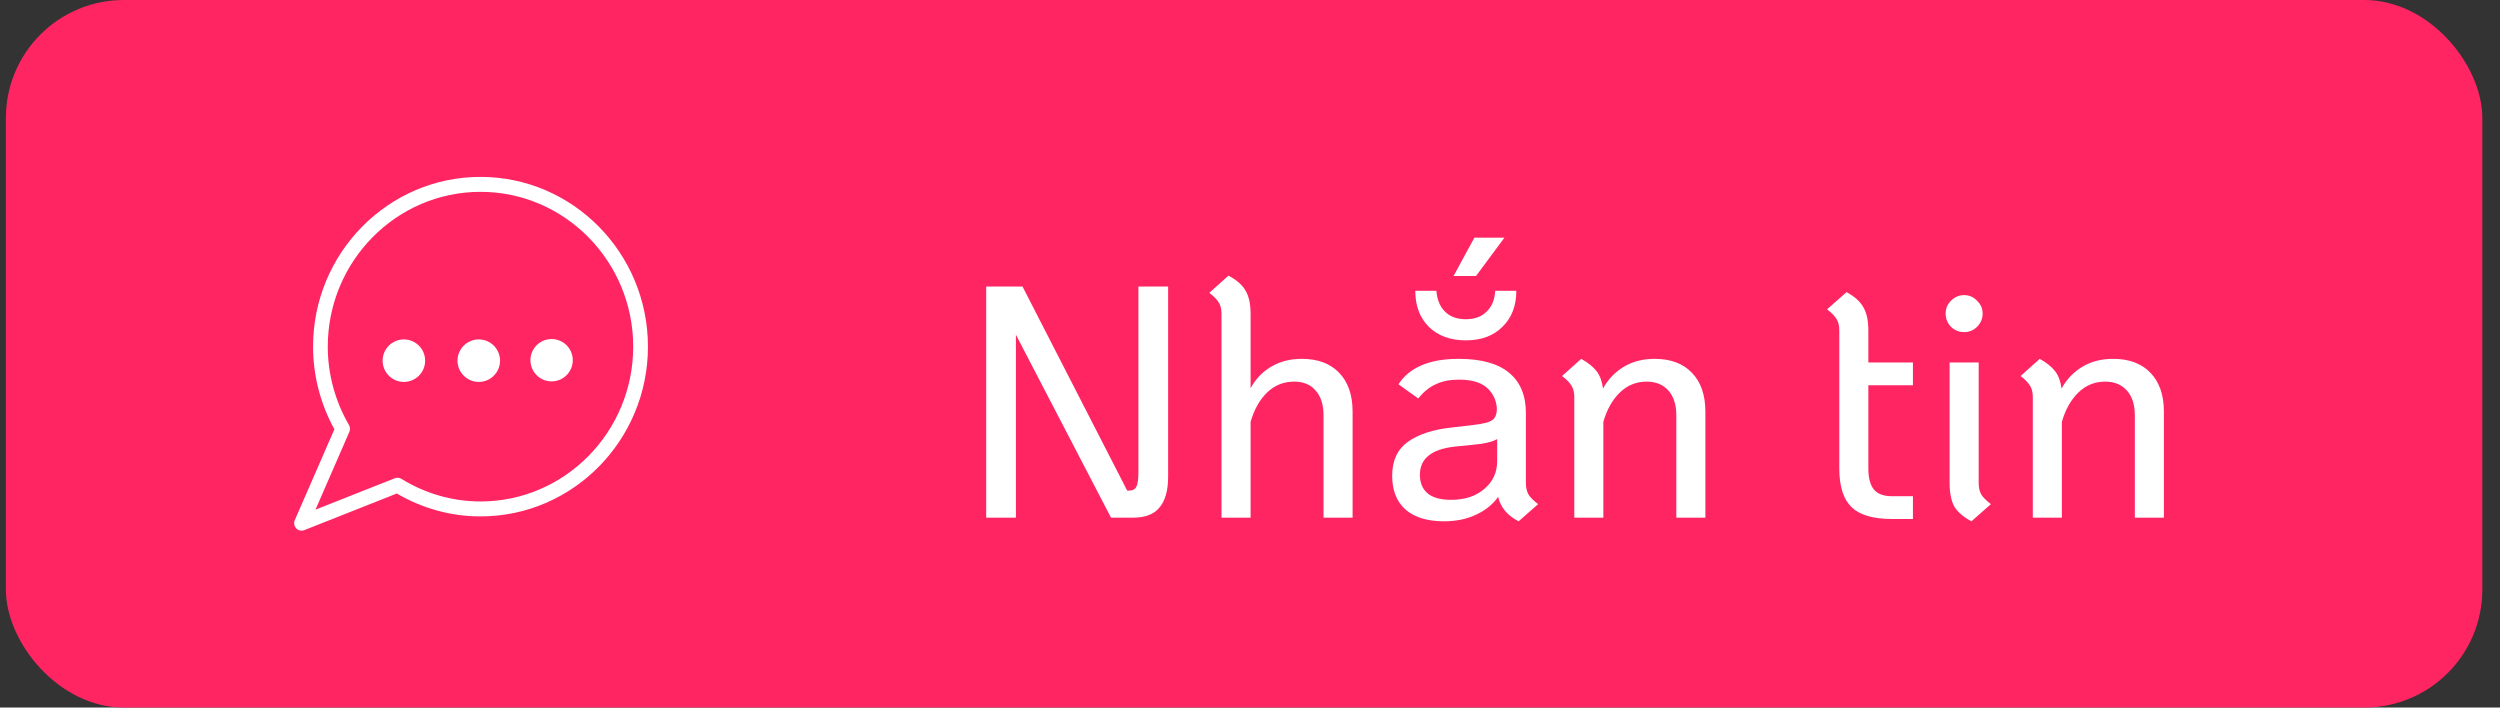 <svg width="106" height="30" viewBox="0 0 106 30" fill="none" xmlns="http://www.w3.org/2000/svg">
<rect x="0" y="0" width="106" height="30" fill="#333333" stroke="none"/>
<rect x="0.25" width="105" height="30" rx="5" fill="#FF2462"/>
<path d="M49.529 12.149V20.213C49.529 20.792 49.408 21.226 49.165 21.515C48.932 21.805 48.559 21.949 48.045 21.949H47.107L43.075 14.193V21.949H41.815V12.149H43.355L47.793 20.801H47.877C48.027 20.801 48.129 20.745 48.185 20.633C48.241 20.521 48.269 20.316 48.269 20.017V12.149H49.529ZM55.194 15.215C55.876 15.215 56.403 15.411 56.776 15.803C57.159 16.195 57.35 16.746 57.35 17.455V21.949H56.118V17.609C56.118 17.161 56.007 16.811 55.782 16.559C55.568 16.307 55.264 16.181 54.873 16.181C54.425 16.181 54.042 16.335 53.724 16.643C53.407 16.951 53.174 17.367 53.025 17.889V21.949H51.792V13.311C51.792 13.115 51.755 12.957 51.681 12.835C51.606 12.705 51.471 12.565 51.275 12.415L52.087 11.687C52.441 11.874 52.684 12.089 52.815 12.331C52.955 12.565 53.025 12.891 53.025 13.311V16.461C53.239 16.069 53.529 15.766 53.892 15.551C54.266 15.327 54.7 15.215 55.194 15.215ZM64.698 20.479C64.698 20.675 64.736 20.839 64.81 20.969C64.885 21.091 65.02 21.226 65.216 21.375L64.39 22.103C63.914 21.861 63.625 21.515 63.522 21.067C63.298 21.385 62.986 21.637 62.584 21.823C62.192 22.01 61.739 22.103 61.226 22.103C60.526 22.103 59.985 21.94 59.602 21.613C59.219 21.277 59.028 20.797 59.028 20.171C59.028 19.527 59.252 19.047 59.7 18.729C60.148 18.412 60.764 18.211 61.548 18.127L62.5 18.015C62.901 17.969 63.163 17.899 63.284 17.805C63.415 17.703 63.475 17.53 63.466 17.287C63.429 16.923 63.279 16.634 63.018 16.419C62.766 16.205 62.379 16.097 61.856 16.097C61.474 16.097 61.147 16.163 60.876 16.293C60.605 16.415 60.358 16.615 60.134 16.895L59.294 16.293C59.528 15.939 59.849 15.673 60.26 15.495C60.68 15.309 61.212 15.215 61.856 15.215C62.799 15.215 63.508 15.411 63.984 15.803C64.46 16.195 64.698 16.765 64.698 17.511V20.479ZM61.52 21.193C62.108 21.193 62.58 21.039 62.934 20.731C63.298 20.423 63.48 20.031 63.48 19.555V18.617C63.266 18.739 62.934 18.818 62.486 18.855L61.66 18.939C60.69 19.051 60.204 19.448 60.204 20.129C60.204 20.475 60.316 20.741 60.54 20.927C60.764 21.105 61.091 21.193 61.52 21.193ZM62.514 10.077H63.788L62.584 11.701H61.632L62.514 10.077ZM62.15 14.431C61.497 14.431 60.974 14.24 60.582 13.857C60.2 13.475 60.008 12.966 60.008 12.331H60.904C60.932 12.705 61.053 12.999 61.268 13.213C61.483 13.428 61.777 13.535 62.15 13.535C62.523 13.535 62.818 13.428 63.032 13.213C63.256 12.999 63.377 12.705 63.396 12.331H64.292C64.292 12.966 64.096 13.475 63.704 13.857C63.322 14.24 62.803 14.431 62.15 14.431ZM70.152 15.215C70.833 15.215 71.36 15.411 71.734 15.803C72.116 16.195 72.308 16.746 72.308 17.455V21.949H71.076V17.609C71.076 17.161 70.964 16.811 70.74 16.559C70.516 16.307 70.208 16.181 69.816 16.181C69.377 16.181 68.999 16.335 68.682 16.643C68.364 16.951 68.131 17.367 67.982 17.889V21.949H66.75V16.839C66.75 16.643 66.712 16.485 66.638 16.363C66.563 16.233 66.428 16.093 66.232 15.943L67.044 15.215C67.342 15.383 67.562 15.561 67.702 15.747C67.842 15.934 67.93 16.177 67.968 16.475C68.182 16.083 68.476 15.775 68.85 15.551C69.223 15.327 69.657 15.215 70.152 15.215ZM79.218 16.335V19.863C79.218 20.265 79.297 20.563 79.456 20.759C79.615 20.946 79.867 21.039 80.212 21.039H81.108V22.005H80.212C79.419 22.005 78.85 21.837 78.504 21.501C78.159 21.165 77.986 20.619 77.986 19.863V14.011C77.986 13.815 77.949 13.657 77.874 13.535C77.799 13.405 77.664 13.265 77.468 13.115L78.294 12.387C78.639 12.574 78.877 12.789 79.008 13.031C79.148 13.265 79.218 13.591 79.218 14.011V15.369H81.108V16.335H79.218ZM83.28 14.081C83.066 14.081 82.879 14.007 82.72 13.857C82.571 13.699 82.496 13.512 82.496 13.297C82.496 13.083 82.571 12.901 82.72 12.751C82.879 12.593 83.066 12.513 83.28 12.513C83.495 12.513 83.677 12.593 83.826 12.751C83.985 12.901 84.064 13.083 84.064 13.297C84.064 13.512 83.985 13.699 83.826 13.857C83.677 14.007 83.495 14.081 83.28 14.081ZM83.588 22.103C83.243 21.917 83 21.707 82.86 21.473C82.73 21.231 82.664 20.899 82.664 20.479V15.369H83.896V20.479C83.896 20.675 83.934 20.839 84.008 20.969C84.083 21.091 84.218 21.226 84.414 21.375L83.588 22.103ZM89.593 15.215C90.274 15.215 90.802 15.411 91.175 15.803C91.558 16.195 91.749 16.746 91.749 17.455V21.949H90.517V17.609C90.517 17.161 90.405 16.811 90.181 16.559C89.957 16.307 89.649 16.181 89.257 16.181C88.818 16.181 88.44 16.335 88.123 16.643C87.806 16.951 87.572 17.367 87.423 17.889V21.949H86.191V16.839C86.191 16.643 86.154 16.485 86.079 16.363C86.004 16.233 85.869 16.093 85.673 15.943L86.485 15.215C86.784 15.383 87.003 15.561 87.143 15.747C87.283 15.934 87.372 16.177 87.409 16.475C87.624 16.083 87.918 15.775 88.291 15.551C88.664 15.327 89.098 15.215 89.593 15.215Z" fill="white"/>
<path d="M17.124 14.391C16.627 14.391 16.223 14.795 16.223 15.293C16.223 15.789 16.627 16.194 17.124 16.194C17.622 16.194 18.026 15.789 18.026 15.293C18.026 14.795 17.622 14.391 17.124 14.391Z" fill="white"/>
<path d="M20.3 14.391C19.803 14.391 19.398 14.795 19.398 15.293C19.398 15.789 19.803 16.194 20.3 16.194C20.797 16.194 21.202 15.789 21.202 15.293C21.202 14.795 20.797 14.391 20.3 14.391Z" fill="white"/>
<path d="M23.388 14.375C22.893 14.375 22.49 14.778 22.49 15.273C22.49 15.768 22.893 16.171 23.388 16.171C23.883 16.171 24.286 15.768 24.286 15.273C24.286 14.778 23.883 14.375 23.388 14.375Z" fill="white"/>
<path d="M12.785 22.5C12.701 22.5 12.619 22.466 12.559 22.402C12.472 22.31 12.448 22.172 12.499 22.055L14.178 18.201C13.586 17.126 13.274 15.919 13.274 14.698C13.274 10.729 16.459 7.5 20.373 7.5C24.288 7.5 27.473 10.729 27.473 14.698C27.473 18.667 24.288 21.896 20.373 21.896C19.131 21.896 17.908 21.56 16.825 20.925L12.899 22.479C12.862 22.493 12.823 22.5 12.785 22.5ZM20.373 8.134C16.803 8.134 13.898 11.079 13.898 14.698C13.898 15.861 14.209 17.01 14.797 18.021C14.848 18.109 14.854 18.217 14.813 18.311L13.377 21.609L16.741 20.278C16.832 20.242 16.934 20.251 17.017 20.302C18.034 20.93 19.194 21.262 20.373 21.262C23.943 21.262 26.848 18.318 26.848 14.698C26.848 11.079 23.943 8.134 20.373 8.134Z" fill="white"/>
</svg>

